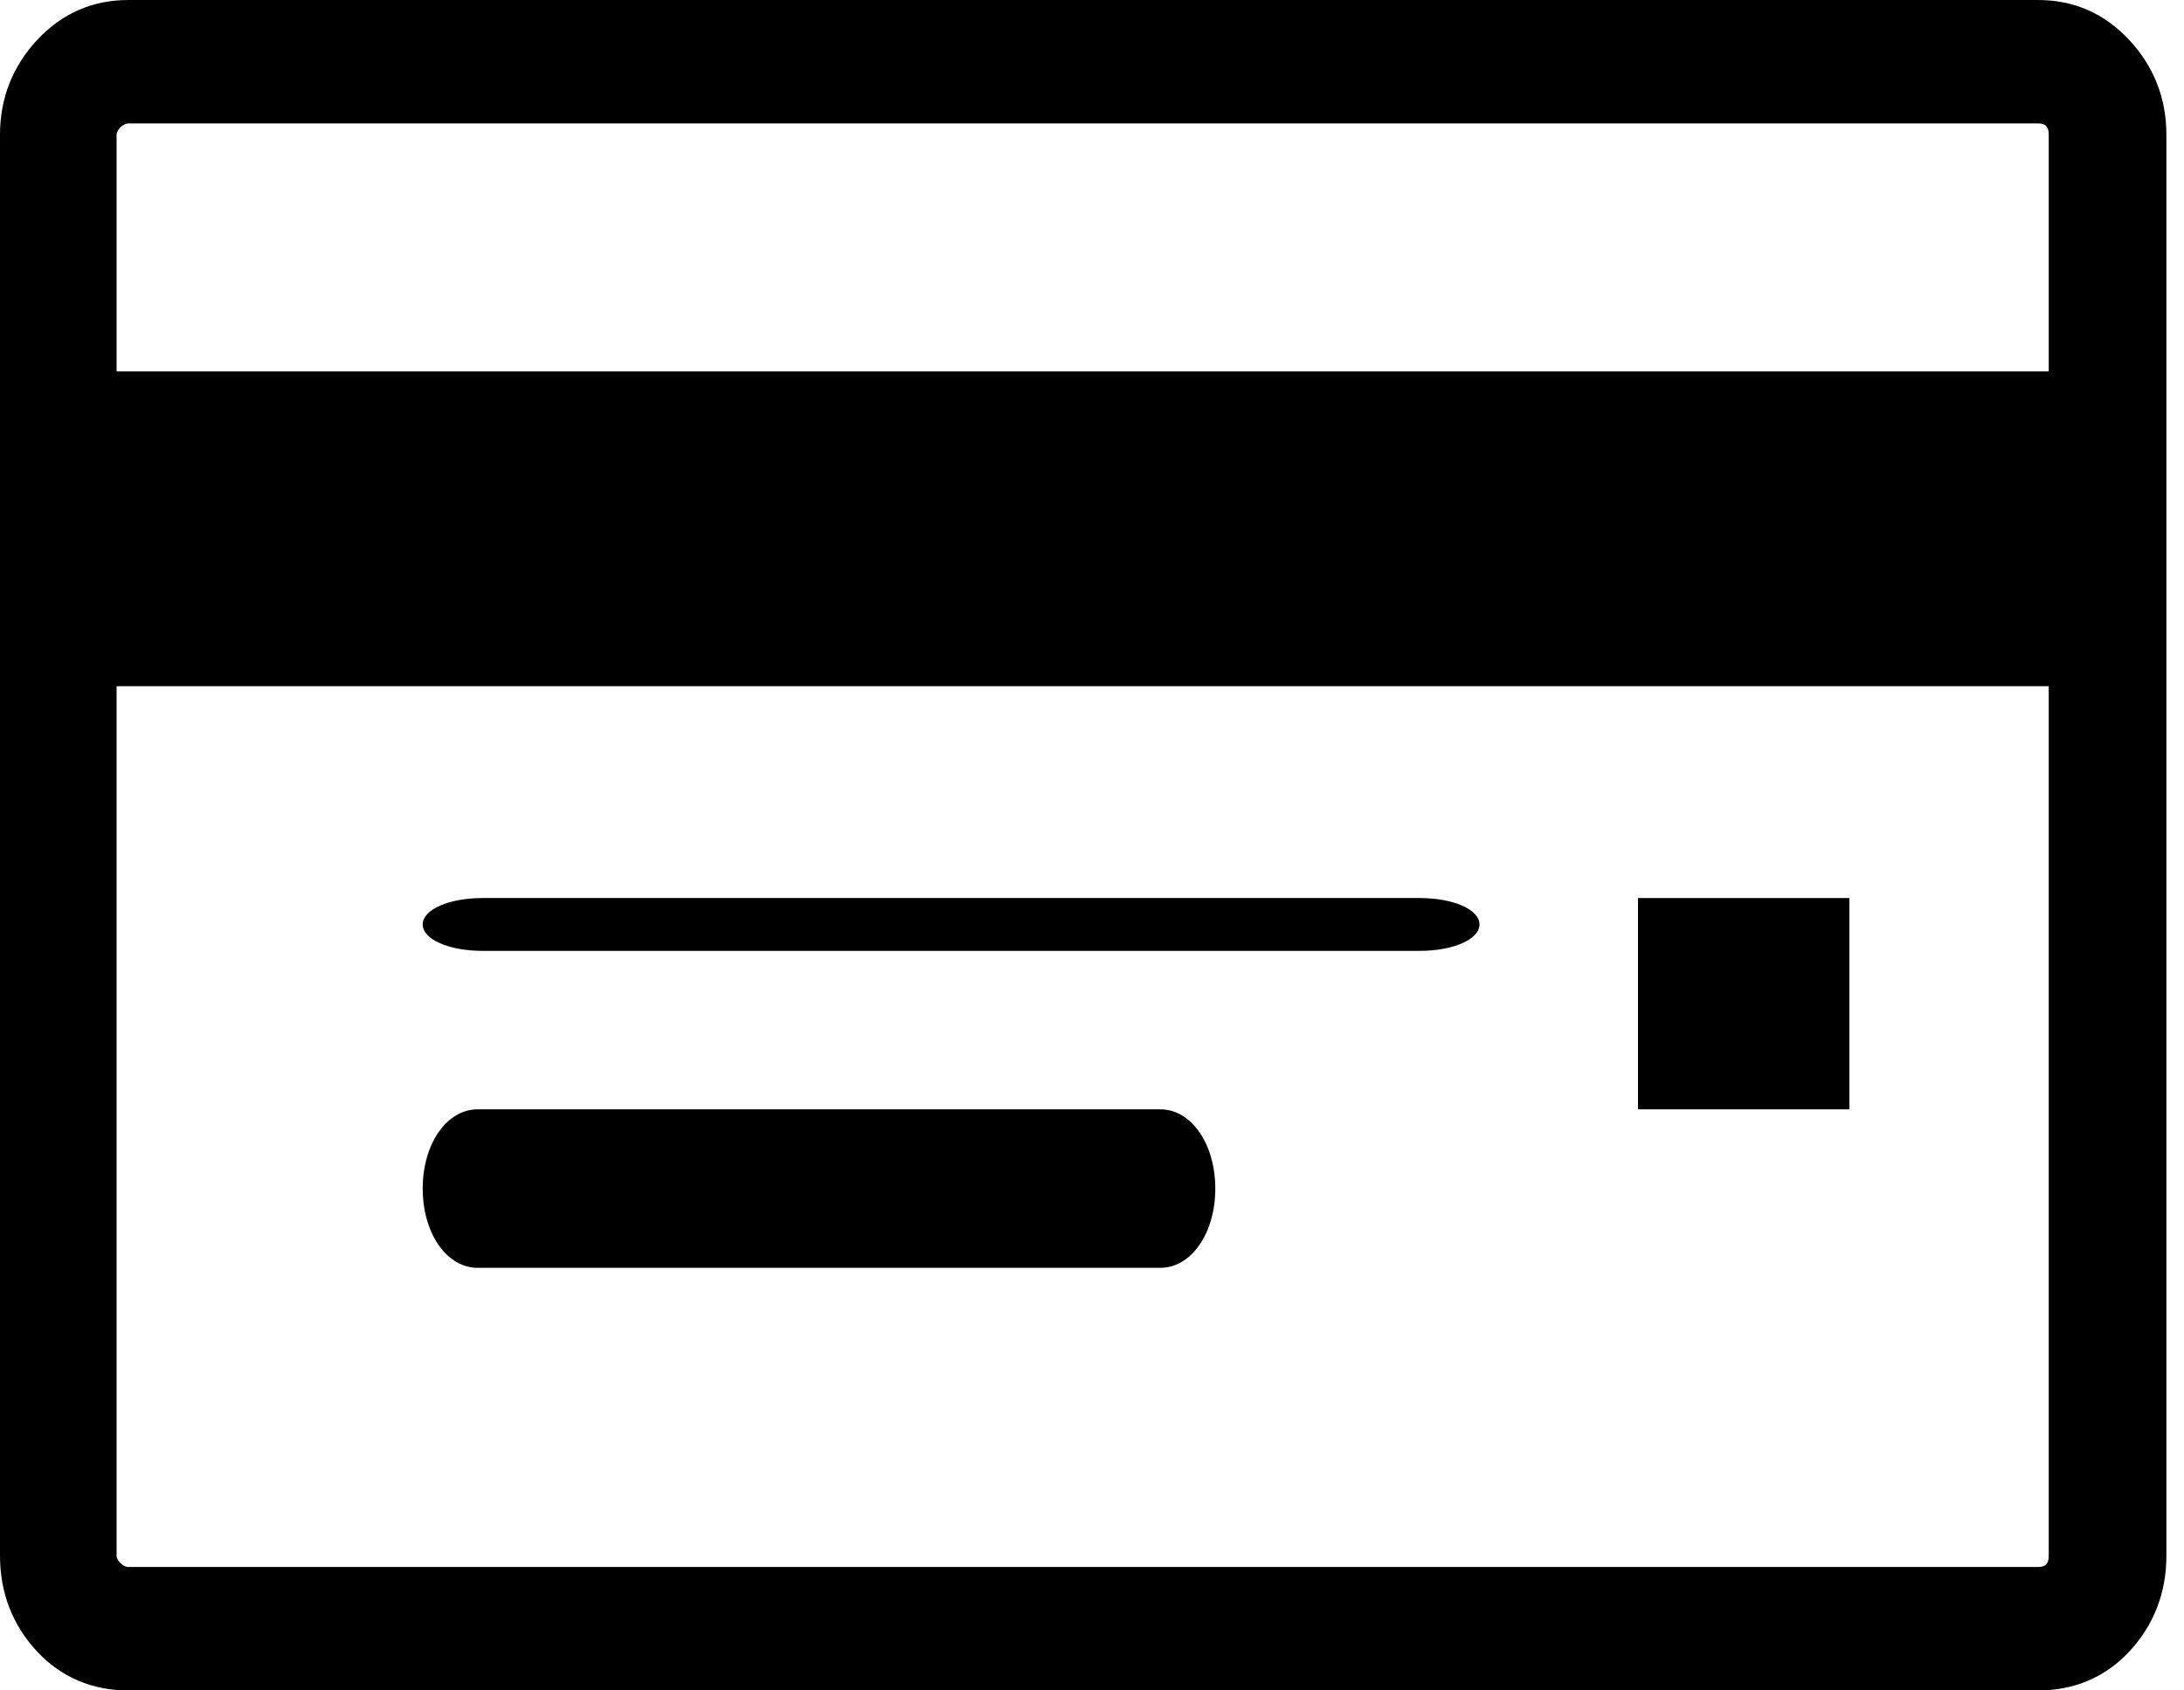<svg width="62" height="48" viewBox="0 0 62 48" fill="none" xmlns="http://www.w3.org/2000/svg">
<path d="M60.447 1.137C59.747 0.387 58.882 0 57.859 0H3.64C2.618 0 1.752 0.387 1.053 1.137C0.368 1.871 0 2.779 0 3.821V44.179C0 45.221 0.353 46.145 1.053 46.895C1.738 47.629 2.618 48 3.64 48H57.859C58.882 48 59.762 47.629 60.447 46.895C61.146 46.145 61.5 45.221 61.5 44.179V3.821C61.5 2.779 61.132 1.871 60.447 1.137ZM58.16 44.179C58.16 44.4 58.07 44.495 57.859 44.495H3.64C3.49 44.495 3.31 44.306 3.31 44.179V19.484H58.16V44.179H58.16ZM58.16 10.547H3.31V3.821C3.31 3.695 3.49 3.505 3.64 3.505H57.859C58.07 3.505 58.16 3.6 58.16 3.821V10.547Z" fill="black"/>
<path d="M52.5 25.5H46.5V31.5H52.5V25.5Z" fill="black"/>
<path d="M13.701 27H40.299C41.258 27 42 26.673 42 26.25C42 25.827 41.258 25.5 40.299 25.5H13.701C12.742 25.5 12 25.827 12 26.25C12 26.673 12.742 27 13.701 27Z" fill="black"/>
<path d="M13.559 36H32.941C33.82 36 34.5 35.018 34.5 33.75C34.5 32.482 33.82 31.5 32.941 31.5H13.559C12.68 31.5 12 32.482 12 33.75C12 35.018 12.68 36 13.559 36Z" fill="black"/>
</svg>
